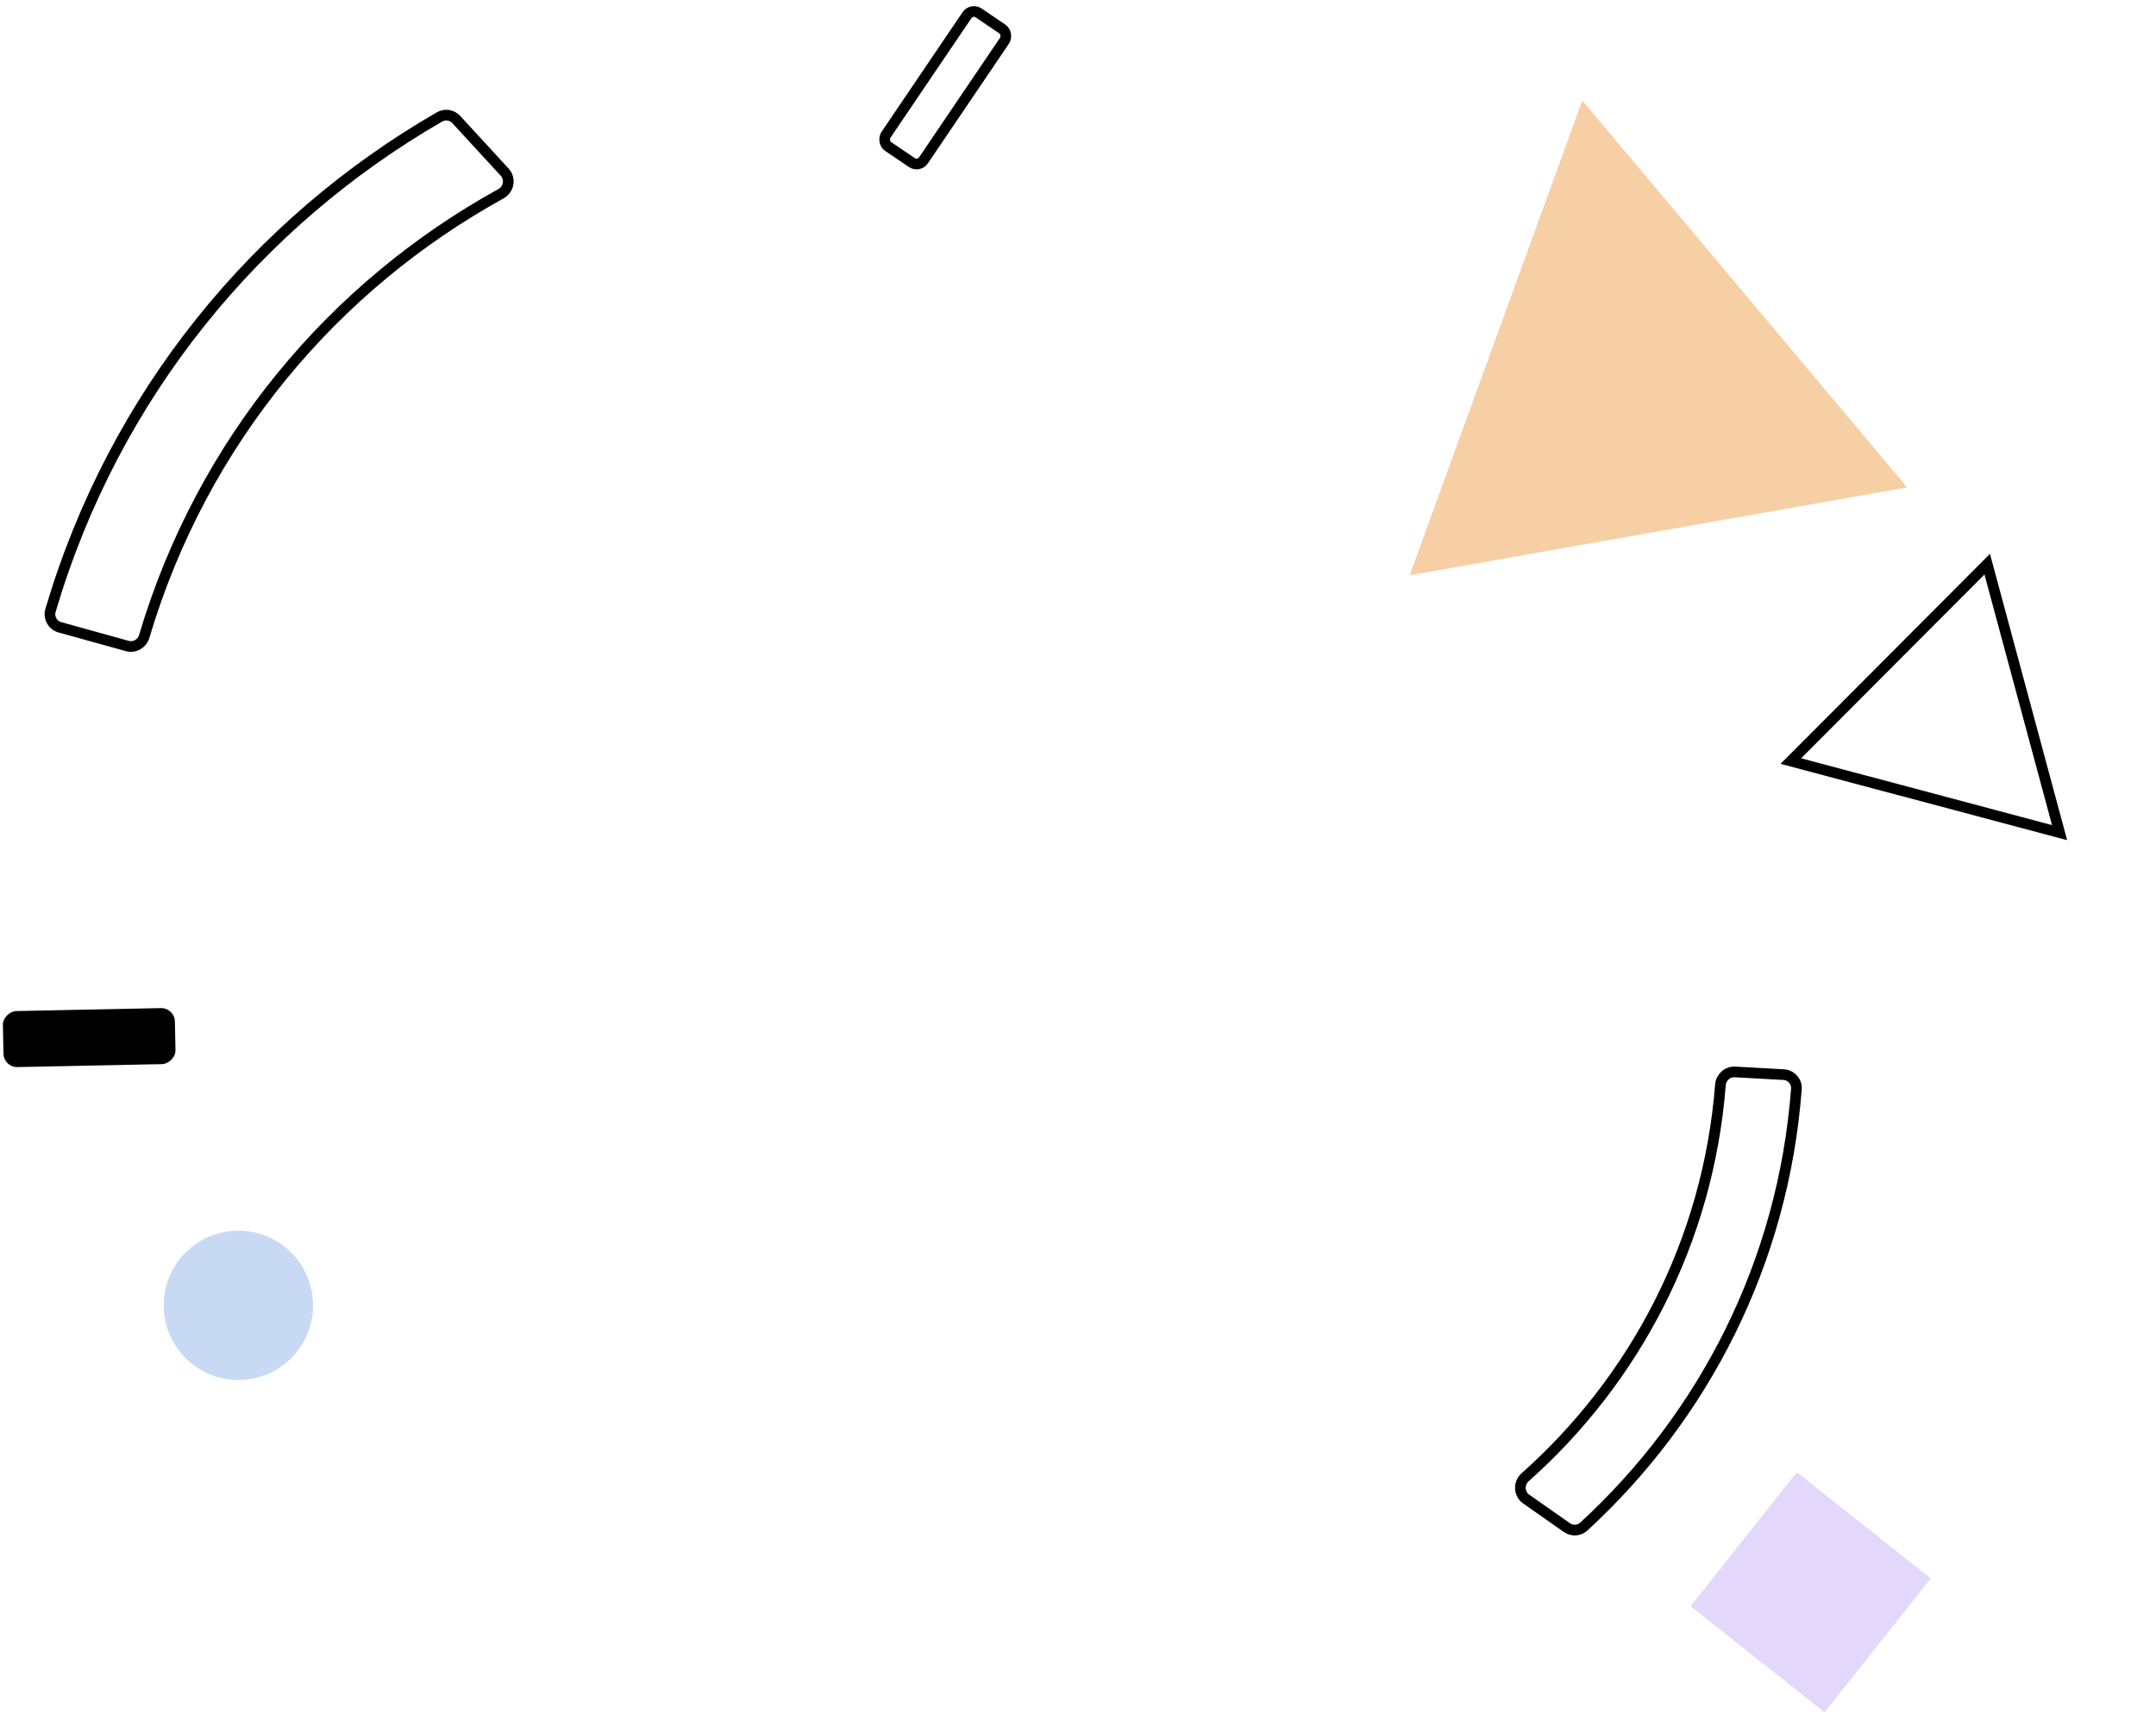 <svg width="606" height="482" viewBox="0 0 606 482" fill="none" xmlns="http://www.w3.org/2000/svg">
    <path d="M444.747 28.267L536.077 137.032L396.219 161.744L444.747 28.267Z" fill="#F7CFA5"/>
    <path d="M140.826 54.456C93.937 80.338 56.898 123.87 40.532 178.955C39.928 180.988 37.814 182.19 35.77 181.622L16.832 176.362C14.788 175.795 13.589 173.673 14.189 171.638C32.128 110.804 72.381 62.407 123.548 32.867C125.09 31.977 127.039 32.291 128.244 33.602L141.849 48.4C143.559 50.259 143.038 53.235 140.826 54.456Z" stroke="black" stroke-width="3"/>
    <path d="M428.68 415.323C459.517 387.915 480.125 349.079 483.576 304.997C483.742 302.882 485.549 301.258 487.667 301.375L501.341 302.131C503.459 302.249 505.085 304.063 504.925 306.178C501.226 355.07 478.838 398.277 445.16 429.198C443.849 430.402 441.877 430.512 440.42 429.49L428.987 421.47C426.919 420.019 426.792 417.001 428.68 415.323Z" stroke="black" stroke-width="3"/>
    <rect x="273.118" y="2.32" width="12.752" height="45.355" rx="2.341" transform="rotate(34.102 273.118 2.32)" stroke="black" stroke-width="3"/>
    <rect x="49.079" y="283.35" width="15.752" height="48.355" rx="3.841" transform="rotate(88.828 49.079 283.35)" fill="black"/>
    <path d="M503.366 213.972L558.559 158.618L578.9 234.093L503.366 213.972Z" stroke="black" stroke-width="3"/>
    <rect x="505.017" y="413.926" width="48.044" height="48.044" transform="rotate(38.381 505.017 413.926)" fill="#E3D7FC"/>
    <circle cx="21" cy="21" r="21" transform="matrix(1 0 0 -1 46 388)" fill="#C8DAF3"/>
</svg>